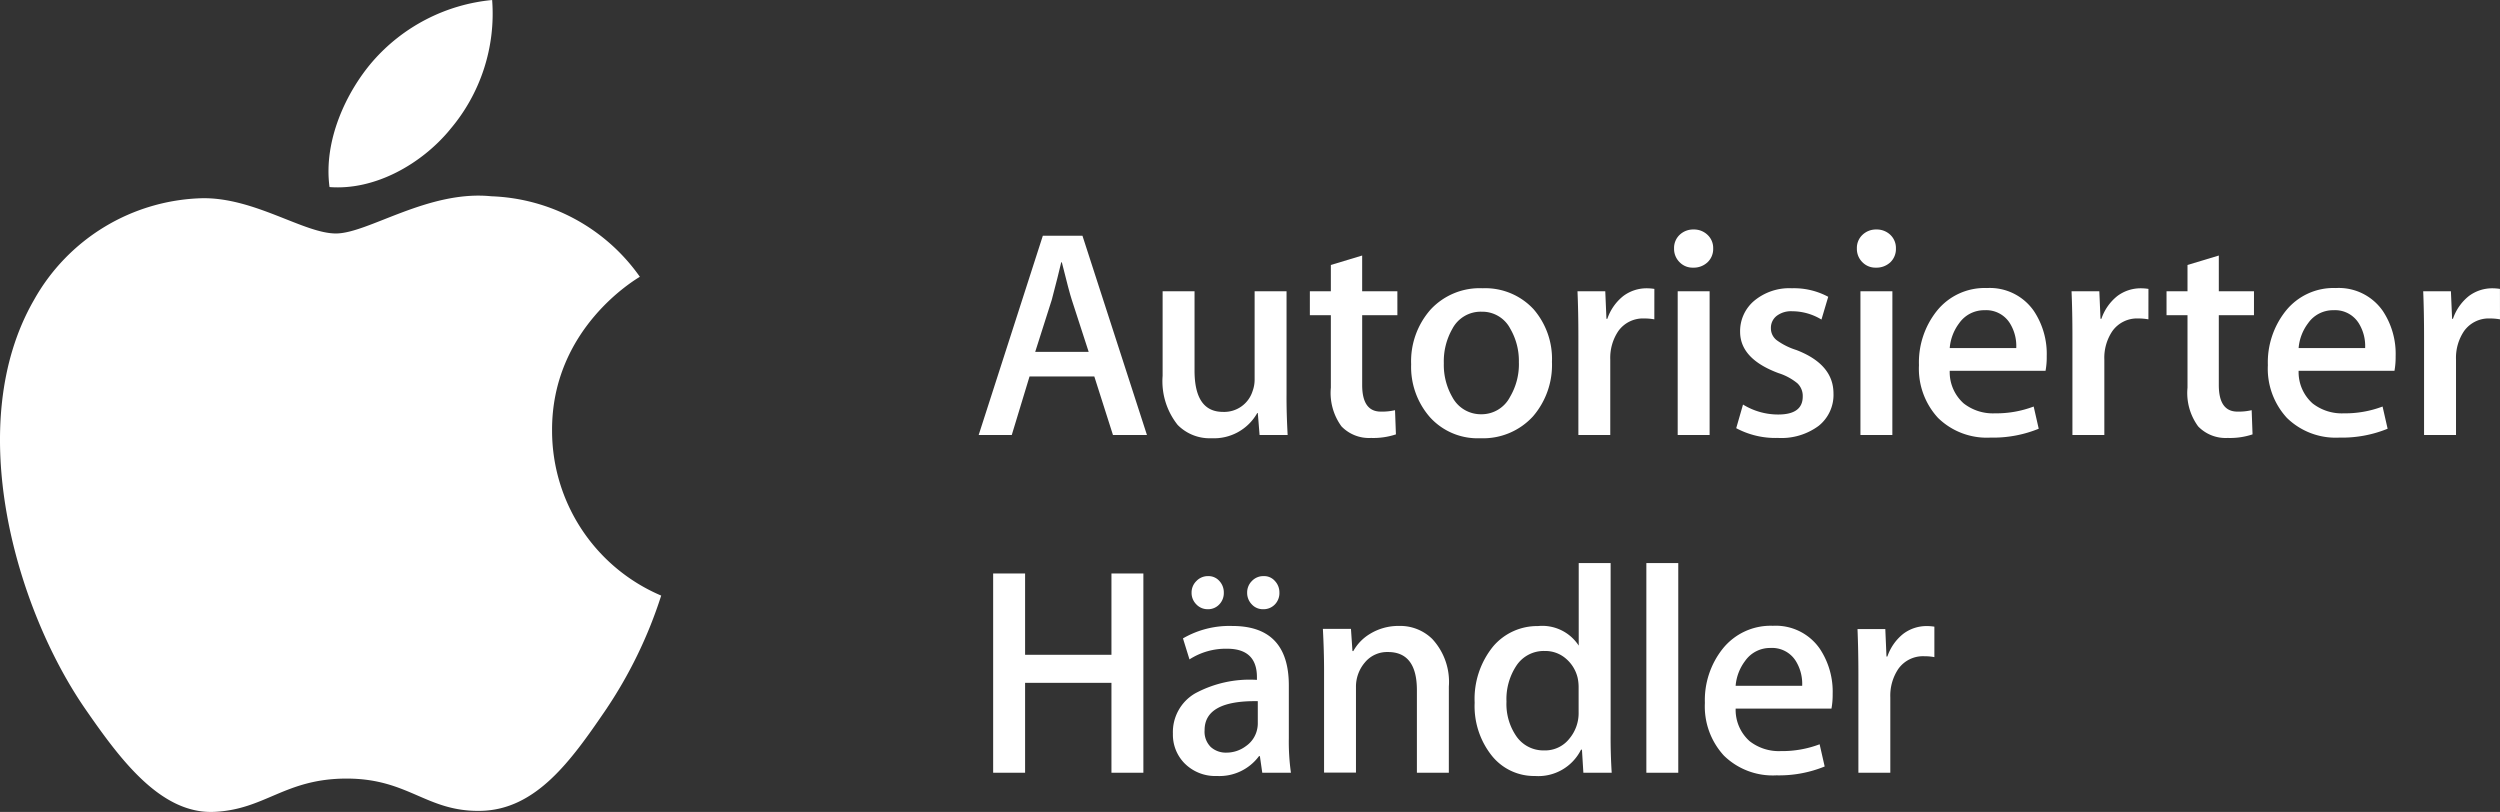 <svg id="Gruppe_5706" data-name="Gruppe 5706" xmlns="http://www.w3.org/2000/svg" width="175.66" height="57.05" viewBox="0 0 175.66 57.05">
  <rect x="0" y="0" width="175.66" height="57.05" fill="#333333" stroke="none"/>
  <g id="Gruppe_5696" data-name="Gruppe 5696" transform="translate(0 0)">
    <g id="Gruppe_7" data-name="Gruppe 7" transform="translate(0)">
      <path id="Pfad_25" data-name="Pfad 25" d="M2143.521-475.749a31.461,31.461,0,0,1-3.952,8.115c-2.378,3.478-4.847,6.942-8.735,7.013-3.818.073-5.049-2.268-9.414-2.268s-5.737,2.2-9.349,2.34c-3.754.141-6.613-3.759-9.01-7.222-4.9-7.083-8.638-20.019-3.614-28.742a13.954,13.954,0,0,1,11.8-7.154c3.688-.068,7.162,2.477,9.417,2.477s6.477-3.065,10.921-2.614a13.335,13.335,0,0,1,10.436,5.657c-.268.17-6.233,3.64-6.168,10.857a12.586,12.586,0,0,0,7.663,11.542m-14.844-32.738a12.539,12.539,0,0,0,2.97-9.108,12.737,12.737,0,0,0-8.4,4.319c-1.844,2.137-3.466,5.553-3.026,8.824,3.2.249,6.471-1.626,8.46-4.035" transform="translate(-2097.062 517.595)" fill="#fff"/>
      <g id="Gruppe_6" data-name="Gruppe 6" transform="translate(68.764 16.123)">
        <g id="Gruppe_2" data-name="Gruppe 2" transform="translate(0 0.438)">
          <path id="Pfad_26" data-name="Pfad 26" d="M2142-495.617h-2.388l-1.311-4.114h-4.55l-1.249,4.114h-2.325l4.508-14h2.784Zm-4.094-5.839-1.186-3.655q-.185-.561-.7-2.639h-.043q-.206.894-.665,2.639l-1.164,3.655Z" transform="translate(-2130.175 509.62)" fill="#fff"/>
          <path id="Pfad_27" data-name="Pfad 27" d="M2145.185-497.641h-1.972l-.124-1.539h-.042a3.485,3.485,0,0,1-3.2,1.767,3.156,3.156,0,0,1-2.39-.935,4.925,4.925,0,0,1-1.057-3.449v-5.943h2.243v5.569q0,2.909,2,2.907a2.088,2.088,0,0,0,2.076-1.454,2.354,2.354,0,0,0,.146-.851v-6.172h2.243v7.189C2145.1-499.593,2145.132-498.626,2145.185-497.641Z" transform="translate(-2123.474 511.644)" fill="#fff"/>
        </g>
        <g id="Gruppe_3" data-name="Gruppe 3" transform="translate(23.271)">
          <path id="Pfad_28" data-name="Pfad 28" d="M2147.532-504.755h-2.474v4.905q0,1.869,1.308,1.869a4.043,4.043,0,0,0,1-.1l.063,1.7a5.027,5.027,0,0,1-1.746.251,2.687,2.687,0,0,1-2.079-.812,3.983,3.983,0,0,1-.747-2.72v-5.092h-1.475v-1.682h1.475v-1.848l2.2-.664v2.513h2.474Z" transform="translate(-2141.381 510.779)" fill="#fff"/>
          <path id="Pfad_29" data-name="Pfad 29" d="M2154.7-502.665a5.531,5.531,0,0,1-1.332,3.823,4.744,4.744,0,0,1-3.7,1.537,4.51,4.51,0,0,1-3.541-1.477,5.361,5.361,0,0,1-1.321-3.717,5.485,5.485,0,0,1,1.363-3.844,4.7,4.7,0,0,1,3.666-1.5,4.62,4.62,0,0,1,3.576,1.477A5.33,5.33,0,0,1,2154.7-502.665Zm-2.326.05a4.489,4.489,0,0,0-.6-2.38,2.214,2.214,0,0,0-2.014-1.2,2.246,2.246,0,0,0-2.058,1.2,4.594,4.594,0,0,0-.6,2.423,4.518,4.518,0,0,0,.6,2.382,2.266,2.266,0,0,0,2.037,1.2,2.246,2.246,0,0,0,2.015-1.221A4.51,4.51,0,0,0,2152.377-502.615Z" transform="translate(-2137.688 511.974)" fill="#fff"/>
          <path id="Pfad_30" data-name="Pfad 30" d="M2155.837-505.658a3.821,3.821,0,0,0-.706-.062,2.129,2.129,0,0,0-1.829.893,3.365,3.365,0,0,0-.561,1.994v5.3H2150.5v-6.919q0-1.744-.062-3.179h1.952l.082,1.933h.063a3.459,3.459,0,0,1,1.122-1.6,2.721,2.721,0,0,1,1.621-.542,3.494,3.494,0,0,1,.561.042Z" transform="translate(-2131.632 511.974)" fill="#fff"/>
          <path id="Pfad_31" data-name="Pfad 31" d="M2156.45-508.5a1.285,1.285,0,0,1-.4.978,1.423,1.423,0,0,1-1.018.374,1.268,1.268,0,0,1-.945-.386,1.311,1.311,0,0,1-.385-.966,1.264,1.264,0,0,1,.393-.955,1.373,1.373,0,0,1,.979-.374,1.366,1.366,0,0,1,.976.374A1.26,1.26,0,0,1,2156.45-508.5Zm-.251,13.112h-2.243v-10.1h2.243Z" transform="translate(-2128.11 509.831)" fill="#fff"/>
          <path id="Pfad_32" data-name="Pfad 32" d="M2162.642-500.443a2.779,2.779,0,0,1-1.039,2.266,4.392,4.392,0,0,1-2.865.851,5.844,5.844,0,0,1-2.931-.685l.478-1.661a4.7,4.7,0,0,0,2.473.7q1.724,0,1.724-1.265a1.223,1.223,0,0,0-.374-.926,3.967,3.967,0,0,0-1.327-.716q-2.7-1-2.7-2.909a2.787,2.787,0,0,1,1-2.183,3.861,3.861,0,0,1,2.639-.872,5.084,5.084,0,0,1,2.552.6l-.475,1.6a3.962,3.962,0,0,0-2.058-.584,1.656,1.656,0,0,0-1.1.334,1.059,1.059,0,0,0-.394.851,1.047,1.047,0,0,0,.415.854,4.736,4.736,0,0,0,1.37.683Q2162.645-502.5,2162.642-500.443Z" transform="translate(-2125.849 511.974)" fill="#fff"/>
          <path id="Pfad_33" data-name="Pfad 33" d="M2162.633-508.5a1.291,1.291,0,0,1-.394.978,1.428,1.428,0,0,1-1.018.374,1.273,1.273,0,0,1-.947-.386,1.308,1.308,0,0,1-.384-.966,1.26,1.26,0,0,1,.395-.955,1.365,1.365,0,0,1,.976-.374,1.375,1.375,0,0,1,.978.374A1.269,1.269,0,0,1,2162.633-508.5Zm-.251,13.112h-2.242v-10.1h2.245Z" transform="translate(-2121.453 509.831)" fill="#fff"/>
          <path id="Pfad_34" data-name="Pfad 34" d="M2170.967-503.05a5.23,5.23,0,0,1-.083,1.018h-6.733a2.943,2.943,0,0,0,.978,2.286,3.33,3.33,0,0,0,2.2.7,7.4,7.4,0,0,0,2.721-.478l.355,1.56a8.448,8.448,0,0,1-3.386.623,4.9,4.9,0,0,1-3.689-1.383,5.1,5.1,0,0,1-1.34-3.707,5.8,5.8,0,0,1,1.247-3.8,4.306,4.306,0,0,1,3.531-1.618,3.765,3.765,0,0,1,3.3,1.618A5.443,5.443,0,0,1,2170.967-503.05Zm-2.141-.581a3.039,3.039,0,0,0-.436-1.726,1.961,1.961,0,0,0-1.787-.934,2.141,2.141,0,0,0-1.787.912,3.349,3.349,0,0,0-.665,1.749Z" transform="translate(-2119.191 511.965)" fill="#fff"/>
          <path id="Pfad_35" data-name="Pfad 35" d="M2172.554-505.658a3.839,3.839,0,0,0-.706-.062,2.129,2.129,0,0,0-1.83.893,3.36,3.36,0,0,0-.561,1.994v5.3h-2.242v-6.919q0-1.744-.062-3.179h1.952l.083,1.933h.063a3.468,3.468,0,0,1,1.121-1.6,2.725,2.725,0,0,1,1.623-.542,3.522,3.522,0,0,1,.561.042Z" transform="translate(-2113.633 511.974)" fill="#fff"/>
          <path id="Pfad_36" data-name="Pfad 36" d="M2176.513-504.755h-2.471v4.905c0,1.246.434,1.869,1.309,1.869a4.038,4.038,0,0,0,1-.1l.062,1.7a5.013,5.013,0,0,1-1.746.251,2.681,2.681,0,0,1-2.076-.812,3.965,3.965,0,0,1-.748-2.72v-5.092h-1.474v-1.682h1.474v-1.848l2.2-.664v2.513h2.471Z" transform="translate(-2110.175 510.779)" fill="#fff"/>
          <path id="Pfad_37" data-name="Pfad 37" d="M2182.773-503.05a5.417,5.417,0,0,1-.082,1.018h-6.735a2.945,2.945,0,0,0,.978,2.286,3.335,3.335,0,0,0,2.2.7,7.4,7.4,0,0,0,2.721-.478l.355,1.56a8.447,8.447,0,0,1-3.385.623,4.9,4.9,0,0,1-3.691-1.383,5.1,5.1,0,0,1-1.339-3.707,5.8,5.8,0,0,1,1.248-3.8,4.3,4.3,0,0,1,3.53-1.618,3.765,3.765,0,0,1,3.305,1.618A5.45,5.45,0,0,1,2182.773-503.05Zm-2.143-.581a3.034,3.034,0,0,0-.436-1.726,1.957,1.957,0,0,0-1.786-.934,2.136,2.136,0,0,0-1.785.912,3.349,3.349,0,0,0-.667,1.749Z" transform="translate(-2106.481 511.965)" fill="#fff"/>
          <path id="Pfad_38" data-name="Pfad 38" d="M2184.448-505.658a3.815,3.815,0,0,0-.7-.062,2.125,2.125,0,0,0-1.829.893,3.362,3.362,0,0,0-.561,1.994v5.3h-2.245v-6.919q0-1.744-.06-3.179H2181l.083,1.933h.061a3.46,3.46,0,0,1,1.121-1.6,2.729,2.729,0,0,1,1.621-.542,3.5,3.5,0,0,1,.56.042Z" transform="translate(-2100.824 511.974)" fill="#fff"/>
        </g>
        <g id="Gruppe_4" data-name="Gruppe 4" transform="translate(1.018 24.17)">
          <path id="Pfad_39" data-name="Pfad 39" d="M2141.221-484.19h-2.243v-6.317h-6.068v6.317h-2.244v-14h2.244v5.713h6.068v-5.713h2.243Z" transform="translate(-2130.665 498.192)" fill="#fff"/>
        </g>
        <g id="Gruppe_5" data-name="Gruppe 5" transform="translate(13.65 23.441)">
          <path id="Pfad_40" data-name="Pfad 40" d="M2145.04-484.286h-2.014l-.167-1.165h-.064a3.457,3.457,0,0,1-2.949,1.393,3.038,3.038,0,0,1-2.307-.916,2.87,2.87,0,0,1-.792-2.056,3.143,3.143,0,0,1,1.551-2.826,8.058,8.058,0,0,1,4.353-.955V-491q0-2-2.1-2a4.714,4.714,0,0,0-2.64.75l-.457-1.476a6.485,6.485,0,0,1,3.469-.872q3.969,0,3.969,4.176v3.721A15.623,15.623,0,0,0,2145.04-484.286Zm-4.716-12.655a1.144,1.144,0,0,1-.324.833,1.066,1.066,0,0,1-.8.332,1.088,1.088,0,0,1-.81-.343,1.135,1.135,0,0,1-.331-.822,1.126,1.126,0,0,1,.341-.818,1.117,1.117,0,0,1,.821-.343,1.017,1.017,0,0,1,.792.343A1.177,1.177,0,0,1,2140.324-496.941Zm2.388,9.185v-1.559q-3.739-.059-3.738,2.037a1.51,1.51,0,0,0,.434,1.184,1.58,1.58,0,0,0,1.1.395,2.275,2.275,0,0,0,1.381-.467,1.909,1.909,0,0,0,.781-1.194A1.86,1.86,0,0,0,2142.712-487.756Zm1.519-9.185a1.148,1.148,0,0,1-.322.833,1.1,1.1,0,0,1-.822.332,1.051,1.051,0,0,1-.8-.343,1.152,1.152,0,0,1-.323-.822,1.131,1.131,0,0,1,.334-.818,1.1,1.1,0,0,1,.831-.343,1,1,0,0,1,.786.343A1.162,1.162,0,0,1,2144.23-496.941Z" transform="translate(-2136.748 499.018)" fill="#fff"/>
          <path id="Pfad_41" data-name="Pfad 41" d="M2150.673-486.106h-2.244v-5.8q0-2.682-2.036-2.681a2.024,2.024,0,0,0-1.622.737,2.616,2.616,0,0,0-.623,1.736v6h-2.242v-7.208q0-1.333-.083-2.891h1.973l.105,1.56h.06a3.239,3.239,0,0,1,1.166-1.206,3.814,3.814,0,0,1,2.036-.561,3.211,3.211,0,0,1,2.346.916,4.436,4.436,0,0,1,1.165,3.343Z" transform="translate(-2131.286 500.837)" fill="#fff"/>
          <path id="Pfad_42" data-name="Pfad 42" d="M2156.591-483.811H2154.6l-.1-1.622h-.064a3.353,3.353,0,0,1-3.241,1.85,3.8,3.8,0,0,1-3.034-1.433,5.589,5.589,0,0,1-1.2-3.721,5.841,5.841,0,0,1,1.314-3.968,4.064,4.064,0,0,1,3.136-1.412,3.052,3.052,0,0,1,2.862,1.373v-5.8h2.242v12.009C2156.508-485.55,2156.538-484.642,2156.591-483.811Zm-2.325-4.259v-1.684a3.2,3.2,0,0,0-.063-.7,2.528,2.528,0,0,0-.814-1.362,2.2,2.2,0,0,0-1.5-.55,2.305,2.305,0,0,0-1.974,1,4.26,4.26,0,0,0-.718,2.554,3.994,3.994,0,0,0,.69,2.432,2.308,2.308,0,0,0,1.96,1,2.164,2.164,0,0,0,1.773-.831A2.791,2.791,0,0,0,2154.266-488.071Z" transform="translate(-2125.76 498.543)" fill="#fff"/>
          <path id="Pfad_43" data-name="Pfad 43" d="M2155.009-483.811h-2.242v-14.732h2.242Z" transform="translate(-2119.501 498.543)" fill="#fff"/>
          <path id="Pfad_44" data-name="Pfad 44" d="M2163.725-491.622a5.362,5.362,0,0,1-.084,1.018h-6.732a2.944,2.944,0,0,0,.978,2.286,3.336,3.336,0,0,0,2.2.7,7.405,7.405,0,0,0,2.722-.478l.355,1.56a8.465,8.465,0,0,1-3.388.623,4.9,4.9,0,0,1-3.689-1.383,5.1,5.1,0,0,1-1.34-3.707,5.8,5.8,0,0,1,1.248-3.8,4.309,4.309,0,0,1,3.531-1.618,3.76,3.76,0,0,1,3.3,1.618A5.444,5.444,0,0,1,2163.725-491.622Zm-2.142-.583a3.05,3.05,0,0,0-.437-1.724,1.959,1.959,0,0,0-1.786-.934,2.139,2.139,0,0,0-1.788.912,3.347,3.347,0,0,0-.665,1.746Z" transform="translate(-2117.369 500.828)" fill="#fff"/>
          <path id="Pfad_45" data-name="Pfad 45" d="M2165.312-494.229a3.807,3.807,0,0,0-.705-.062,2.125,2.125,0,0,0-1.83.893,3.364,3.364,0,0,0-.561,1.994v5.3h-2.243v-6.919c0-1.163-.023-2.222-.062-3.179h1.953l.083,1.933h.061a3.465,3.465,0,0,1,1.122-1.6,2.716,2.716,0,0,1,1.62-.542,3.5,3.5,0,0,1,.562.042Z" transform="translate(-2111.809 500.837)" fill="#fff"/>
        </g>
      </g>
    </g>
  </g>
</svg>
